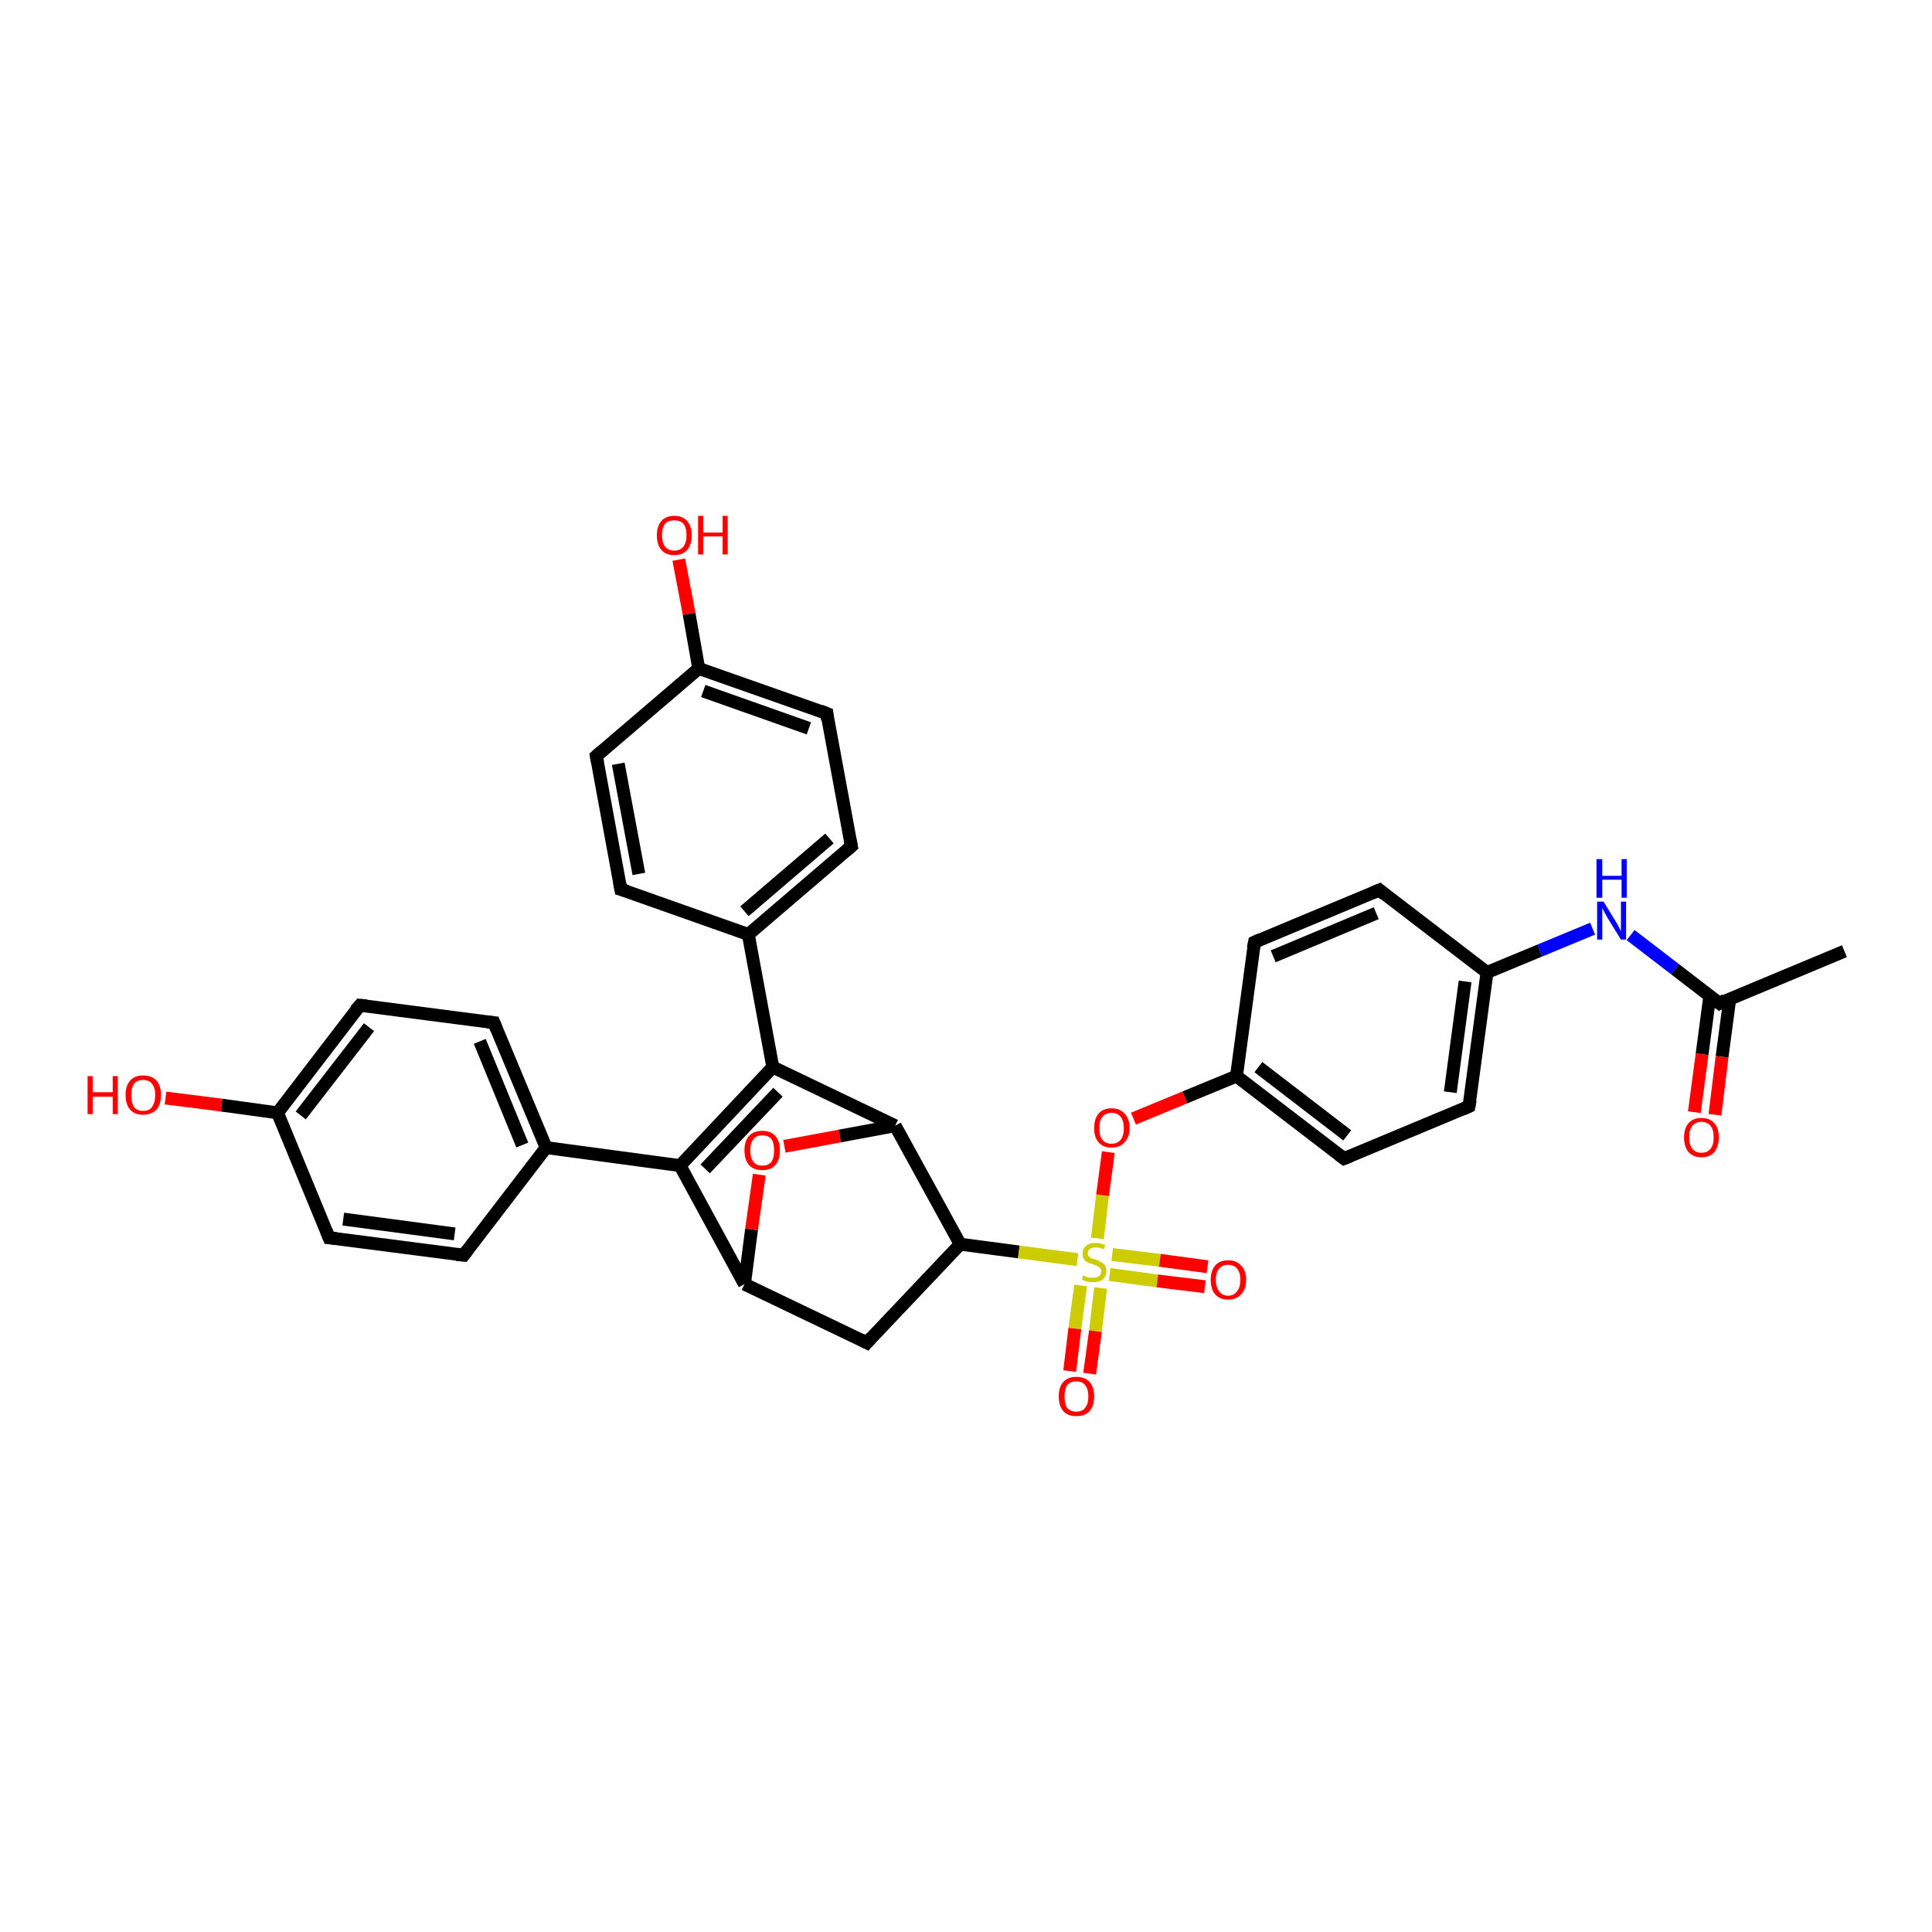 <?xml version='1.0' encoding='iso-8859-1'?>
<svg version='1.1' baseProfile='full'
              xmlns='http://www.w3.org/2000/svg'
                      xmlns:rdkit='http://www.rdkit.org/xml'
                      xmlns:xlink='http://www.w3.org/1999/xlink'
                  xml:space='preserve'
width='300px' height='300px' viewBox='0 0 300 300'>
<!-- END OF HEADER -->
<rect style='opacity:1.0;fill:#FFFFFF;stroke:none' width='300.0' height='300.0' x='0.0' y='0.0'> </rect>
<path class='bond-0 atom-0 atom-1' d='M 105.6,181.0 L 120.0,165.7' style='fill:none;fill-rule:evenodd;stroke:#000000;stroke-width:2.0px;stroke-linecap:butt;stroke-linejoin:miter;stroke-opacity:1' />
<path class='bond-0 atom-0 atom-1' d='M 109.5,181.5 L 120.8,169.6' style='fill:none;fill-rule:evenodd;stroke:#000000;stroke-width:2.0px;stroke-linecap:butt;stroke-linejoin:miter;stroke-opacity:1' />
<path class='bond-1 atom-1 atom-2' d='M 120.0,165.7 L 139.0,174.8' style='fill:none;fill-rule:evenodd;stroke:#000000;stroke-width:2.0px;stroke-linecap:butt;stroke-linejoin:miter;stroke-opacity:1' />
<path class='bond-2 atom-2 atom-3' d='M 139.0,174.8 L 149.1,193.2' style='fill:none;fill-rule:evenodd;stroke:#000000;stroke-width:2.0px;stroke-linecap:butt;stroke-linejoin:miter;stroke-opacity:1' />
<path class='bond-3 atom-3 atom-4' d='M 149.1,193.2 L 134.6,208.5' style='fill:none;fill-rule:evenodd;stroke:#000000;stroke-width:2.0px;stroke-linecap:butt;stroke-linejoin:miter;stroke-opacity:1' />
<path class='bond-4 atom-4 atom-5' d='M 134.6,208.5 L 115.6,199.4' style='fill:none;fill-rule:evenodd;stroke:#000000;stroke-width:2.0px;stroke-linecap:butt;stroke-linejoin:miter;stroke-opacity:1' />
<path class='bond-5 atom-5 atom-6' d='M 115.6,199.4 L 116.7,190.9' style='fill:none;fill-rule:evenodd;stroke:#000000;stroke-width:2.0px;stroke-linecap:butt;stroke-linejoin:miter;stroke-opacity:1' />
<path class='bond-5 atom-5 atom-6' d='M 116.7,190.9 L 117.9,182.4' style='fill:none;fill-rule:evenodd;stroke:#FF0000;stroke-width:2.0px;stroke-linecap:butt;stroke-linejoin:miter;stroke-opacity:1' />
<path class='bond-6 atom-3 atom-7' d='M 149.1,193.2 L 158.2,194.4' style='fill:none;fill-rule:evenodd;stroke:#000000;stroke-width:2.0px;stroke-linecap:butt;stroke-linejoin:miter;stroke-opacity:1' />
<path class='bond-6 atom-3 atom-7' d='M 158.2,194.4 L 167.3,195.6' style='fill:none;fill-rule:evenodd;stroke:#CCCC00;stroke-width:2.0px;stroke-linecap:butt;stroke-linejoin:miter;stroke-opacity:1' />
<path class='bond-7 atom-7 atom-8' d='M 170.4,192.3 L 171.2,185.6' style='fill:none;fill-rule:evenodd;stroke:#CCCC00;stroke-width:2.0px;stroke-linecap:butt;stroke-linejoin:miter;stroke-opacity:1' />
<path class='bond-7 atom-7 atom-8' d='M 171.2,185.6 L 172.1,178.9' style='fill:none;fill-rule:evenodd;stroke:#FF0000;stroke-width:2.0px;stroke-linecap:butt;stroke-linejoin:miter;stroke-opacity:1' />
<path class='bond-8 atom-8 atom-9' d='M 176.0,173.7 L 184.0,170.4' style='fill:none;fill-rule:evenodd;stroke:#FF0000;stroke-width:2.0px;stroke-linecap:butt;stroke-linejoin:miter;stroke-opacity:1' />
<path class='bond-8 atom-8 atom-9' d='M 184.0,170.4 L 192.0,167.1' style='fill:none;fill-rule:evenodd;stroke:#000000;stroke-width:2.0px;stroke-linecap:butt;stroke-linejoin:miter;stroke-opacity:1' />
<path class='bond-9 atom-9 atom-10' d='M 192.0,167.1 L 208.7,179.9' style='fill:none;fill-rule:evenodd;stroke:#000000;stroke-width:2.0px;stroke-linecap:butt;stroke-linejoin:miter;stroke-opacity:1' />
<path class='bond-9 atom-9 atom-10' d='M 195.4,165.7 L 209.2,176.3' style='fill:none;fill-rule:evenodd;stroke:#000000;stroke-width:2.0px;stroke-linecap:butt;stroke-linejoin:miter;stroke-opacity:1' />
<path class='bond-10 atom-10 atom-11' d='M 208.7,179.9 L 228.1,171.8' style='fill:none;fill-rule:evenodd;stroke:#000000;stroke-width:2.0px;stroke-linecap:butt;stroke-linejoin:miter;stroke-opacity:1' />
<path class='bond-11 atom-11 atom-12' d='M 228.1,171.8 L 230.9,151.0' style='fill:none;fill-rule:evenodd;stroke:#000000;stroke-width:2.0px;stroke-linecap:butt;stroke-linejoin:miter;stroke-opacity:1' />
<path class='bond-11 atom-11 atom-12' d='M 225.2,169.6 L 227.5,152.4' style='fill:none;fill-rule:evenodd;stroke:#000000;stroke-width:2.0px;stroke-linecap:butt;stroke-linejoin:miter;stroke-opacity:1' />
<path class='bond-12 atom-12 atom-13' d='M 230.9,151.0 L 239.1,147.6' style='fill:none;fill-rule:evenodd;stroke:#000000;stroke-width:2.0px;stroke-linecap:butt;stroke-linejoin:miter;stroke-opacity:1' />
<path class='bond-12 atom-12 atom-13' d='M 239.1,147.6 L 247.3,144.2' style='fill:none;fill-rule:evenodd;stroke:#0000FF;stroke-width:2.0px;stroke-linecap:butt;stroke-linejoin:miter;stroke-opacity:1' />
<path class='bond-13 atom-13 atom-14' d='M 253.2,145.2 L 260.1,150.5' style='fill:none;fill-rule:evenodd;stroke:#0000FF;stroke-width:2.0px;stroke-linecap:butt;stroke-linejoin:miter;stroke-opacity:1' />
<path class='bond-13 atom-13 atom-14' d='M 260.1,150.5 L 267.0,155.8' style='fill:none;fill-rule:evenodd;stroke:#000000;stroke-width:2.0px;stroke-linecap:butt;stroke-linejoin:miter;stroke-opacity:1' />
<path class='bond-14 atom-14 atom-15' d='M 265.5,154.6 L 264.3,163.7' style='fill:none;fill-rule:evenodd;stroke:#000000;stroke-width:2.0px;stroke-linecap:butt;stroke-linejoin:miter;stroke-opacity:1' />
<path class='bond-14 atom-14 atom-15' d='M 264.3,163.7 L 263.1,172.7' style='fill:none;fill-rule:evenodd;stroke:#FF0000;stroke-width:2.0px;stroke-linecap:butt;stroke-linejoin:miter;stroke-opacity:1' />
<path class='bond-14 atom-14 atom-15' d='M 268.6,155.1 L 267.4,164.1' style='fill:none;fill-rule:evenodd;stroke:#000000;stroke-width:2.0px;stroke-linecap:butt;stroke-linejoin:miter;stroke-opacity:1' />
<path class='bond-14 atom-14 atom-15' d='M 267.4,164.1 L 266.3,173.1' style='fill:none;fill-rule:evenodd;stroke:#FF0000;stroke-width:2.0px;stroke-linecap:butt;stroke-linejoin:miter;stroke-opacity:1' />
<path class='bond-15 atom-14 atom-16' d='M 267.0,155.8 L 286.4,147.7' style='fill:none;fill-rule:evenodd;stroke:#000000;stroke-width:2.0px;stroke-linecap:butt;stroke-linejoin:miter;stroke-opacity:1' />
<path class='bond-16 atom-12 atom-17' d='M 230.9,151.0 L 214.2,138.2' style='fill:none;fill-rule:evenodd;stroke:#000000;stroke-width:2.0px;stroke-linecap:butt;stroke-linejoin:miter;stroke-opacity:1' />
<path class='bond-17 atom-17 atom-18' d='M 214.2,138.2 L 194.8,146.3' style='fill:none;fill-rule:evenodd;stroke:#000000;stroke-width:2.0px;stroke-linecap:butt;stroke-linejoin:miter;stroke-opacity:1' />
<path class='bond-17 atom-17 atom-18' d='M 213.7,141.8 L 197.7,148.5' style='fill:none;fill-rule:evenodd;stroke:#000000;stroke-width:2.0px;stroke-linecap:butt;stroke-linejoin:miter;stroke-opacity:1' />
<path class='bond-18 atom-7 atom-19' d='M 172.3,197.9 L 179.7,198.9' style='fill:none;fill-rule:evenodd;stroke:#CCCC00;stroke-width:2.0px;stroke-linecap:butt;stroke-linejoin:miter;stroke-opacity:1' />
<path class='bond-18 atom-7 atom-19' d='M 179.7,198.9 L 187.1,199.8' style='fill:none;fill-rule:evenodd;stroke:#FF0000;stroke-width:2.0px;stroke-linecap:butt;stroke-linejoin:miter;stroke-opacity:1' />
<path class='bond-18 atom-7 atom-19' d='M 172.7,194.8 L 180.1,195.7' style='fill:none;fill-rule:evenodd;stroke:#CCCC00;stroke-width:2.0px;stroke-linecap:butt;stroke-linejoin:miter;stroke-opacity:1' />
<path class='bond-18 atom-7 atom-19' d='M 180.1,195.7 L 187.5,196.7' style='fill:none;fill-rule:evenodd;stroke:#FF0000;stroke-width:2.0px;stroke-linecap:butt;stroke-linejoin:miter;stroke-opacity:1' />
<path class='bond-19 atom-7 atom-20' d='M 167.8,199.6 L 166.9,206.3' style='fill:none;fill-rule:evenodd;stroke:#CCCC00;stroke-width:2.0px;stroke-linecap:butt;stroke-linejoin:miter;stroke-opacity:1' />
<path class='bond-19 atom-7 atom-20' d='M 166.9,206.3 L 166.1,212.9' style='fill:none;fill-rule:evenodd;stroke:#FF0000;stroke-width:2.0px;stroke-linecap:butt;stroke-linejoin:miter;stroke-opacity:1' />
<path class='bond-19 atom-7 atom-20' d='M 170.9,200.0 L 170.1,206.7' style='fill:none;fill-rule:evenodd;stroke:#CCCC00;stroke-width:2.0px;stroke-linecap:butt;stroke-linejoin:miter;stroke-opacity:1' />
<path class='bond-19 atom-7 atom-20' d='M 170.1,206.7 L 169.2,213.3' style='fill:none;fill-rule:evenodd;stroke:#FF0000;stroke-width:2.0px;stroke-linecap:butt;stroke-linejoin:miter;stroke-opacity:1' />
<path class='bond-20 atom-1 atom-21' d='M 120.0,165.7 L 116.2,145.1' style='fill:none;fill-rule:evenodd;stroke:#000000;stroke-width:2.0px;stroke-linecap:butt;stroke-linejoin:miter;stroke-opacity:1' />
<path class='bond-21 atom-21 atom-22' d='M 116.2,145.1 L 132.2,131.4' style='fill:none;fill-rule:evenodd;stroke:#000000;stroke-width:2.0px;stroke-linecap:butt;stroke-linejoin:miter;stroke-opacity:1' />
<path class='bond-21 atom-21 atom-22' d='M 115.6,141.5 L 128.8,130.2' style='fill:none;fill-rule:evenodd;stroke:#000000;stroke-width:2.0px;stroke-linecap:butt;stroke-linejoin:miter;stroke-opacity:1' />
<path class='bond-22 atom-22 atom-23' d='M 132.2,131.4 L 128.4,110.8' style='fill:none;fill-rule:evenodd;stroke:#000000;stroke-width:2.0px;stroke-linecap:butt;stroke-linejoin:miter;stroke-opacity:1' />
<path class='bond-23 atom-23 atom-24' d='M 128.4,110.8 L 108.5,103.8' style='fill:none;fill-rule:evenodd;stroke:#000000;stroke-width:2.0px;stroke-linecap:butt;stroke-linejoin:miter;stroke-opacity:1' />
<path class='bond-23 atom-23 atom-24' d='M 125.6,113.1 L 109.2,107.3' style='fill:none;fill-rule:evenodd;stroke:#000000;stroke-width:2.0px;stroke-linecap:butt;stroke-linejoin:miter;stroke-opacity:1' />
<path class='bond-24 atom-24 atom-25' d='M 108.5,103.8 L 92.6,117.4' style='fill:none;fill-rule:evenodd;stroke:#000000;stroke-width:2.0px;stroke-linecap:butt;stroke-linejoin:miter;stroke-opacity:1' />
<path class='bond-25 atom-25 atom-26' d='M 92.6,117.4 L 96.4,138.1' style='fill:none;fill-rule:evenodd;stroke:#000000;stroke-width:2.0px;stroke-linecap:butt;stroke-linejoin:miter;stroke-opacity:1' />
<path class='bond-25 atom-25 atom-26' d='M 96.0,118.6 L 99.2,135.7' style='fill:none;fill-rule:evenodd;stroke:#000000;stroke-width:2.0px;stroke-linecap:butt;stroke-linejoin:miter;stroke-opacity:1' />
<path class='bond-26 atom-24 atom-27' d='M 108.5,103.8 L 107.0,95.3' style='fill:none;fill-rule:evenodd;stroke:#000000;stroke-width:2.0px;stroke-linecap:butt;stroke-linejoin:miter;stroke-opacity:1' />
<path class='bond-26 atom-24 atom-27' d='M 107.0,95.3 L 105.4,86.9' style='fill:none;fill-rule:evenodd;stroke:#FF0000;stroke-width:2.0px;stroke-linecap:butt;stroke-linejoin:miter;stroke-opacity:1' />
<path class='bond-27 atom-0 atom-28' d='M 105.6,181.0 L 84.8,178.2' style='fill:none;fill-rule:evenodd;stroke:#000000;stroke-width:2.0px;stroke-linecap:butt;stroke-linejoin:miter;stroke-opacity:1' />
<path class='bond-28 atom-28 atom-29' d='M 84.8,178.2 L 76.7,158.8' style='fill:none;fill-rule:evenodd;stroke:#000000;stroke-width:2.0px;stroke-linecap:butt;stroke-linejoin:miter;stroke-opacity:1' />
<path class='bond-28 atom-28 atom-29' d='M 81.1,177.8 L 74.5,161.7' style='fill:none;fill-rule:evenodd;stroke:#000000;stroke-width:2.0px;stroke-linecap:butt;stroke-linejoin:miter;stroke-opacity:1' />
<path class='bond-29 atom-29 atom-30' d='M 76.7,158.8 L 55.9,156.1' style='fill:none;fill-rule:evenodd;stroke:#000000;stroke-width:2.0px;stroke-linecap:butt;stroke-linejoin:miter;stroke-opacity:1' />
<path class='bond-30 atom-30 atom-31' d='M 55.9,156.1 L 43.1,172.8' style='fill:none;fill-rule:evenodd;stroke:#000000;stroke-width:2.0px;stroke-linecap:butt;stroke-linejoin:miter;stroke-opacity:1' />
<path class='bond-30 atom-30 atom-31' d='M 57.3,159.5 L 46.7,173.2' style='fill:none;fill-rule:evenodd;stroke:#000000;stroke-width:2.0px;stroke-linecap:butt;stroke-linejoin:miter;stroke-opacity:1' />
<path class='bond-31 atom-31 atom-32' d='M 43.1,172.8 L 51.1,192.2' style='fill:none;fill-rule:evenodd;stroke:#000000;stroke-width:2.0px;stroke-linecap:butt;stroke-linejoin:miter;stroke-opacity:1' />
<path class='bond-32 atom-32 atom-33' d='M 51.1,192.2 L 72.0,194.9' style='fill:none;fill-rule:evenodd;stroke:#000000;stroke-width:2.0px;stroke-linecap:butt;stroke-linejoin:miter;stroke-opacity:1' />
<path class='bond-32 atom-32 atom-33' d='M 53.3,189.3 L 70.6,191.6' style='fill:none;fill-rule:evenodd;stroke:#000000;stroke-width:2.0px;stroke-linecap:butt;stroke-linejoin:miter;stroke-opacity:1' />
<path class='bond-33 atom-31 atom-34' d='M 43.1,172.8 L 34.4,171.6' style='fill:none;fill-rule:evenodd;stroke:#000000;stroke-width:2.0px;stroke-linecap:butt;stroke-linejoin:miter;stroke-opacity:1' />
<path class='bond-33 atom-31 atom-34' d='M 34.4,171.6 L 25.7,170.5' style='fill:none;fill-rule:evenodd;stroke:#FF0000;stroke-width:2.0px;stroke-linecap:butt;stroke-linejoin:miter;stroke-opacity:1' />
<path class='bond-34 atom-5 atom-0' d='M 115.6,199.4 L 105.6,181.0' style='fill:none;fill-rule:evenodd;stroke:#000000;stroke-width:2.0px;stroke-linecap:butt;stroke-linejoin:miter;stroke-opacity:1' />
<path class='bond-35 atom-6 atom-2' d='M 121.8,178.0 L 130.4,176.4' style='fill:none;fill-rule:evenodd;stroke:#FF0000;stroke-width:2.0px;stroke-linecap:butt;stroke-linejoin:miter;stroke-opacity:1' />
<path class='bond-35 atom-6 atom-2' d='M 130.4,176.4 L 139.0,174.8' style='fill:none;fill-rule:evenodd;stroke:#000000;stroke-width:2.0px;stroke-linecap:butt;stroke-linejoin:miter;stroke-opacity:1' />
<path class='bond-36 atom-18 atom-9' d='M 194.8,146.3 L 192.0,167.1' style='fill:none;fill-rule:evenodd;stroke:#000000;stroke-width:2.0px;stroke-linecap:butt;stroke-linejoin:miter;stroke-opacity:1' />
<path class='bond-37 atom-26 atom-21' d='M 96.4,138.1 L 116.2,145.1' style='fill:none;fill-rule:evenodd;stroke:#000000;stroke-width:2.0px;stroke-linecap:butt;stroke-linejoin:miter;stroke-opacity:1' />
<path class='bond-38 atom-33 atom-28' d='M 72.0,194.9 L 84.8,178.2' style='fill:none;fill-rule:evenodd;stroke:#000000;stroke-width:2.0px;stroke-linecap:butt;stroke-linejoin:miter;stroke-opacity:1' />
<path d='M 135.3,207.7 L 134.6,208.5 L 133.6,208.0' style='fill:none;stroke:#000000;stroke-width:2.0px;stroke-linecap:butt;stroke-linejoin:miter;stroke-opacity:1;' />
<path d='M 207.9,179.3 L 208.7,179.9 L 209.7,179.5' style='fill:none;stroke:#000000;stroke-width:2.0px;stroke-linecap:butt;stroke-linejoin:miter;stroke-opacity:1;' />
<path d='M 227.2,172.2 L 228.1,171.8 L 228.3,170.8' style='fill:none;stroke:#000000;stroke-width:2.0px;stroke-linecap:butt;stroke-linejoin:miter;stroke-opacity:1;' />
<path d='M 266.6,155.5 L 267.0,155.8 L 267.9,155.3' style='fill:none;stroke:#000000;stroke-width:2.0px;stroke-linecap:butt;stroke-linejoin:miter;stroke-opacity:1;' />
<path d='M 215.0,138.9 L 214.2,138.2 L 213.2,138.6' style='fill:none;stroke:#000000;stroke-width:2.0px;stroke-linecap:butt;stroke-linejoin:miter;stroke-opacity:1;' />
<path d='M 195.7,145.9 L 194.8,146.3 L 194.6,147.3' style='fill:none;stroke:#000000;stroke-width:2.0px;stroke-linecap:butt;stroke-linejoin:miter;stroke-opacity:1;' />
<path d='M 131.4,132.1 L 132.2,131.4 L 132.0,130.4' style='fill:none;stroke:#000000;stroke-width:2.0px;stroke-linecap:butt;stroke-linejoin:miter;stroke-opacity:1;' />
<path d='M 128.5,111.8 L 128.4,110.8 L 127.4,110.4' style='fill:none;stroke:#000000;stroke-width:2.0px;stroke-linecap:butt;stroke-linejoin:miter;stroke-opacity:1;' />
<path d='M 93.4,116.7 L 92.6,117.4 L 92.8,118.4' style='fill:none;stroke:#000000;stroke-width:2.0px;stroke-linecap:butt;stroke-linejoin:miter;stroke-opacity:1;' />
<path d='M 96.2,137.0 L 96.4,138.1 L 97.4,138.4' style='fill:none;stroke:#000000;stroke-width:2.0px;stroke-linecap:butt;stroke-linejoin:miter;stroke-opacity:1;' />
<path d='M 77.1,159.8 L 76.7,158.8 L 75.7,158.7' style='fill:none;stroke:#000000;stroke-width:2.0px;stroke-linecap:butt;stroke-linejoin:miter;stroke-opacity:1;' />
<path d='M 56.9,156.2 L 55.9,156.1 L 55.2,156.9' style='fill:none;stroke:#000000;stroke-width:2.0px;stroke-linecap:butt;stroke-linejoin:miter;stroke-opacity:1;' />
<path d='M 50.7,191.2 L 51.1,192.2 L 52.2,192.3' style='fill:none;stroke:#000000;stroke-width:2.0px;stroke-linecap:butt;stroke-linejoin:miter;stroke-opacity:1;' />
<path d='M 70.9,194.8 L 72.0,194.9 L 72.6,194.1' style='fill:none;stroke:#000000;stroke-width:2.0px;stroke-linecap:butt;stroke-linejoin:miter;stroke-opacity:1;' />
<path class='atom-6' d='M 115.6 178.6
Q 115.6 177.2, 116.3 176.4
Q 117.0 175.6, 118.4 175.6
Q 119.7 175.6, 120.4 176.4
Q 121.1 177.2, 121.1 178.6
Q 121.1 180.1, 120.4 180.9
Q 119.7 181.7, 118.4 181.7
Q 117.0 181.7, 116.3 180.9
Q 115.6 180.1, 115.6 178.6
M 118.4 181.0
Q 119.3 181.0, 119.8 180.4
Q 120.2 179.8, 120.2 178.6
Q 120.2 177.5, 119.8 176.9
Q 119.3 176.3, 118.4 176.3
Q 117.4 176.3, 117.0 176.9
Q 116.5 177.5, 116.5 178.6
Q 116.5 179.8, 117.0 180.4
Q 117.4 181.0, 118.4 181.0
' fill='#FF0000'/>
<path class='atom-7' d='M 168.2 198.0
Q 168.3 198.1, 168.5 198.2
Q 168.8 198.3, 169.1 198.4
Q 169.4 198.4, 169.7 198.4
Q 170.3 198.4, 170.6 198.2
Q 171.0 197.9, 171.0 197.4
Q 171.0 197.1, 170.8 196.9
Q 170.6 196.7, 170.4 196.6
Q 170.1 196.5, 169.7 196.3
Q 169.2 196.2, 168.9 196.0
Q 168.5 195.9, 168.3 195.5
Q 168.1 195.2, 168.1 194.7
Q 168.1 193.9, 168.6 193.5
Q 169.1 193.0, 170.1 193.0
Q 170.8 193.0, 171.6 193.3
L 171.4 194.0
Q 170.7 193.7, 170.2 193.7
Q 169.6 193.7, 169.3 193.9
Q 168.9 194.2, 168.9 194.6
Q 168.9 194.9, 169.1 195.1
Q 169.3 195.3, 169.5 195.4
Q 169.8 195.5, 170.2 195.6
Q 170.7 195.8, 171.0 196.0
Q 171.3 196.1, 171.6 196.5
Q 171.8 196.8, 171.8 197.4
Q 171.8 198.2, 171.2 198.7
Q 170.7 199.1, 169.8 199.1
Q 169.2 199.1, 168.8 199.0
Q 168.4 198.9, 168.0 198.7
L 168.2 198.0
' fill='#CCCC00'/>
<path class='atom-8' d='M 169.9 175.2
Q 169.9 173.7, 170.6 172.9
Q 171.3 172.1, 172.6 172.1
Q 173.9 172.1, 174.6 172.9
Q 175.4 173.7, 175.4 175.2
Q 175.4 176.6, 174.6 177.4
Q 173.9 178.2, 172.6 178.2
Q 171.3 178.2, 170.6 177.4
Q 169.9 176.6, 169.9 175.2
M 172.6 177.6
Q 173.5 177.6, 174.0 177.0
Q 174.5 176.4, 174.5 175.2
Q 174.5 174.0, 174.0 173.4
Q 173.5 172.8, 172.6 172.8
Q 171.7 172.8, 171.2 173.4
Q 170.7 174.0, 170.7 175.2
Q 170.7 176.4, 171.2 177.0
Q 171.7 177.6, 172.6 177.6
' fill='#FF0000'/>
<path class='atom-13' d='M 249.0 140.0
L 250.9 143.1
Q 251.1 143.4, 251.4 144.0
Q 251.7 144.6, 251.7 144.6
L 251.7 140.0
L 252.5 140.0
L 252.5 145.9
L 251.7 145.9
L 249.6 142.5
Q 249.4 142.1, 249.1 141.6
Q 248.9 141.2, 248.8 141.0
L 248.8 145.9
L 248.0 145.9
L 248.0 140.0
L 249.0 140.0
' fill='#0000FF'/>
<path class='atom-13' d='M 247.9 133.4
L 248.8 133.4
L 248.8 136.0
L 251.8 136.0
L 251.8 133.4
L 252.6 133.4
L 252.6 139.4
L 251.8 139.4
L 251.8 136.6
L 248.8 136.6
L 248.8 139.4
L 247.9 139.4
L 247.9 133.4
' fill='#0000FF'/>
<path class='atom-15' d='M 261.5 176.6
Q 261.5 175.2, 262.2 174.4
Q 262.9 173.6, 264.2 173.6
Q 265.5 173.6, 266.2 174.4
Q 266.9 175.2, 266.9 176.6
Q 266.9 178.0, 266.2 178.9
Q 265.5 179.7, 264.2 179.7
Q 262.9 179.7, 262.2 178.9
Q 261.5 178.1, 261.5 176.6
M 264.2 179.0
Q 265.1 179.0, 265.6 178.4
Q 266.1 177.8, 266.1 176.6
Q 266.1 175.4, 265.6 174.8
Q 265.1 174.2, 264.2 174.2
Q 263.3 174.2, 262.8 174.8
Q 262.3 175.4, 262.3 176.6
Q 262.3 177.8, 262.8 178.4
Q 263.3 179.0, 264.2 179.0
' fill='#FF0000'/>
<path class='atom-19' d='M 188.0 198.7
Q 188.0 197.3, 188.7 196.5
Q 189.4 195.7, 190.7 195.7
Q 192.0 195.7, 192.7 196.5
Q 193.5 197.3, 193.5 198.7
Q 193.5 200.2, 192.7 201.0
Q 192.0 201.8, 190.7 201.8
Q 189.4 201.8, 188.7 201.0
Q 188.0 200.2, 188.0 198.7
M 190.7 201.2
Q 191.6 201.2, 192.1 200.5
Q 192.6 199.9, 192.6 198.7
Q 192.6 197.6, 192.1 197.0
Q 191.6 196.4, 190.7 196.4
Q 189.8 196.4, 189.3 197.0
Q 188.8 197.6, 188.8 198.7
Q 188.8 199.9, 189.3 200.5
Q 189.8 201.2, 190.7 201.2
' fill='#FF0000'/>
<path class='atom-20' d='M 164.4 216.8
Q 164.4 215.4, 165.1 214.6
Q 165.8 213.8, 167.1 213.8
Q 168.5 213.8, 169.2 214.6
Q 169.9 215.4, 169.9 216.8
Q 169.9 218.3, 169.2 219.1
Q 168.5 219.9, 167.1 219.9
Q 165.8 219.9, 165.1 219.1
Q 164.4 218.3, 164.4 216.8
M 167.1 219.2
Q 168.1 219.2, 168.5 218.6
Q 169.0 218.0, 169.0 216.8
Q 169.0 215.7, 168.5 215.1
Q 168.1 214.5, 167.1 214.5
Q 166.2 214.5, 165.7 215.1
Q 165.3 215.7, 165.3 216.8
Q 165.3 218.0, 165.7 218.6
Q 166.2 219.2, 167.1 219.2
' fill='#FF0000'/>
<path class='atom-27' d='M 102.0 83.1
Q 102.0 81.7, 102.7 80.9
Q 103.4 80.1, 104.7 80.1
Q 106.0 80.1, 106.7 80.9
Q 107.4 81.7, 107.4 83.1
Q 107.4 84.6, 106.7 85.4
Q 106.0 86.2, 104.7 86.2
Q 103.4 86.2, 102.7 85.4
Q 102.0 84.6, 102.0 83.1
M 104.7 85.5
Q 105.6 85.5, 106.1 84.9
Q 106.6 84.3, 106.6 83.1
Q 106.6 81.9, 106.1 81.3
Q 105.6 80.8, 104.7 80.8
Q 103.8 80.8, 103.3 81.3
Q 102.8 81.9, 102.8 83.1
Q 102.8 84.3, 103.3 84.9
Q 103.8 85.5, 104.7 85.5
' fill='#FF0000'/>
<path class='atom-27' d='M 108.4 80.1
L 109.2 80.1
L 109.2 82.7
L 112.2 82.7
L 112.2 80.1
L 113.0 80.1
L 113.0 86.1
L 112.2 86.1
L 112.2 83.3
L 109.2 83.3
L 109.2 86.1
L 108.4 86.1
L 108.4 80.1
' fill='#FF0000'/>
<path class='atom-34' d='M 13.6 167.1
L 14.4 167.1
L 14.4 169.6
L 17.5 169.6
L 17.5 167.1
L 18.3 167.1
L 18.3 173.0
L 17.5 173.0
L 17.5 170.3
L 14.4 170.3
L 14.4 173.0
L 13.6 173.0
L 13.6 167.1
' fill='#FF0000'/>
<path class='atom-34' d='M 19.5 170.0
Q 19.5 168.6, 20.2 167.8
Q 20.9 167.0, 22.2 167.0
Q 23.6 167.0, 24.3 167.8
Q 25.0 168.6, 25.0 170.0
Q 25.0 171.5, 24.3 172.3
Q 23.5 173.1, 22.2 173.1
Q 20.9 173.1, 20.2 172.3
Q 19.5 171.5, 19.5 170.0
M 22.2 172.5
Q 23.2 172.5, 23.6 171.9
Q 24.1 171.2, 24.1 170.0
Q 24.1 168.9, 23.6 168.3
Q 23.2 167.7, 22.2 167.7
Q 21.3 167.7, 20.8 168.3
Q 20.4 168.9, 20.4 170.0
Q 20.4 171.2, 20.8 171.9
Q 21.3 172.5, 22.2 172.5
' fill='#FF0000'/>
</svg>
